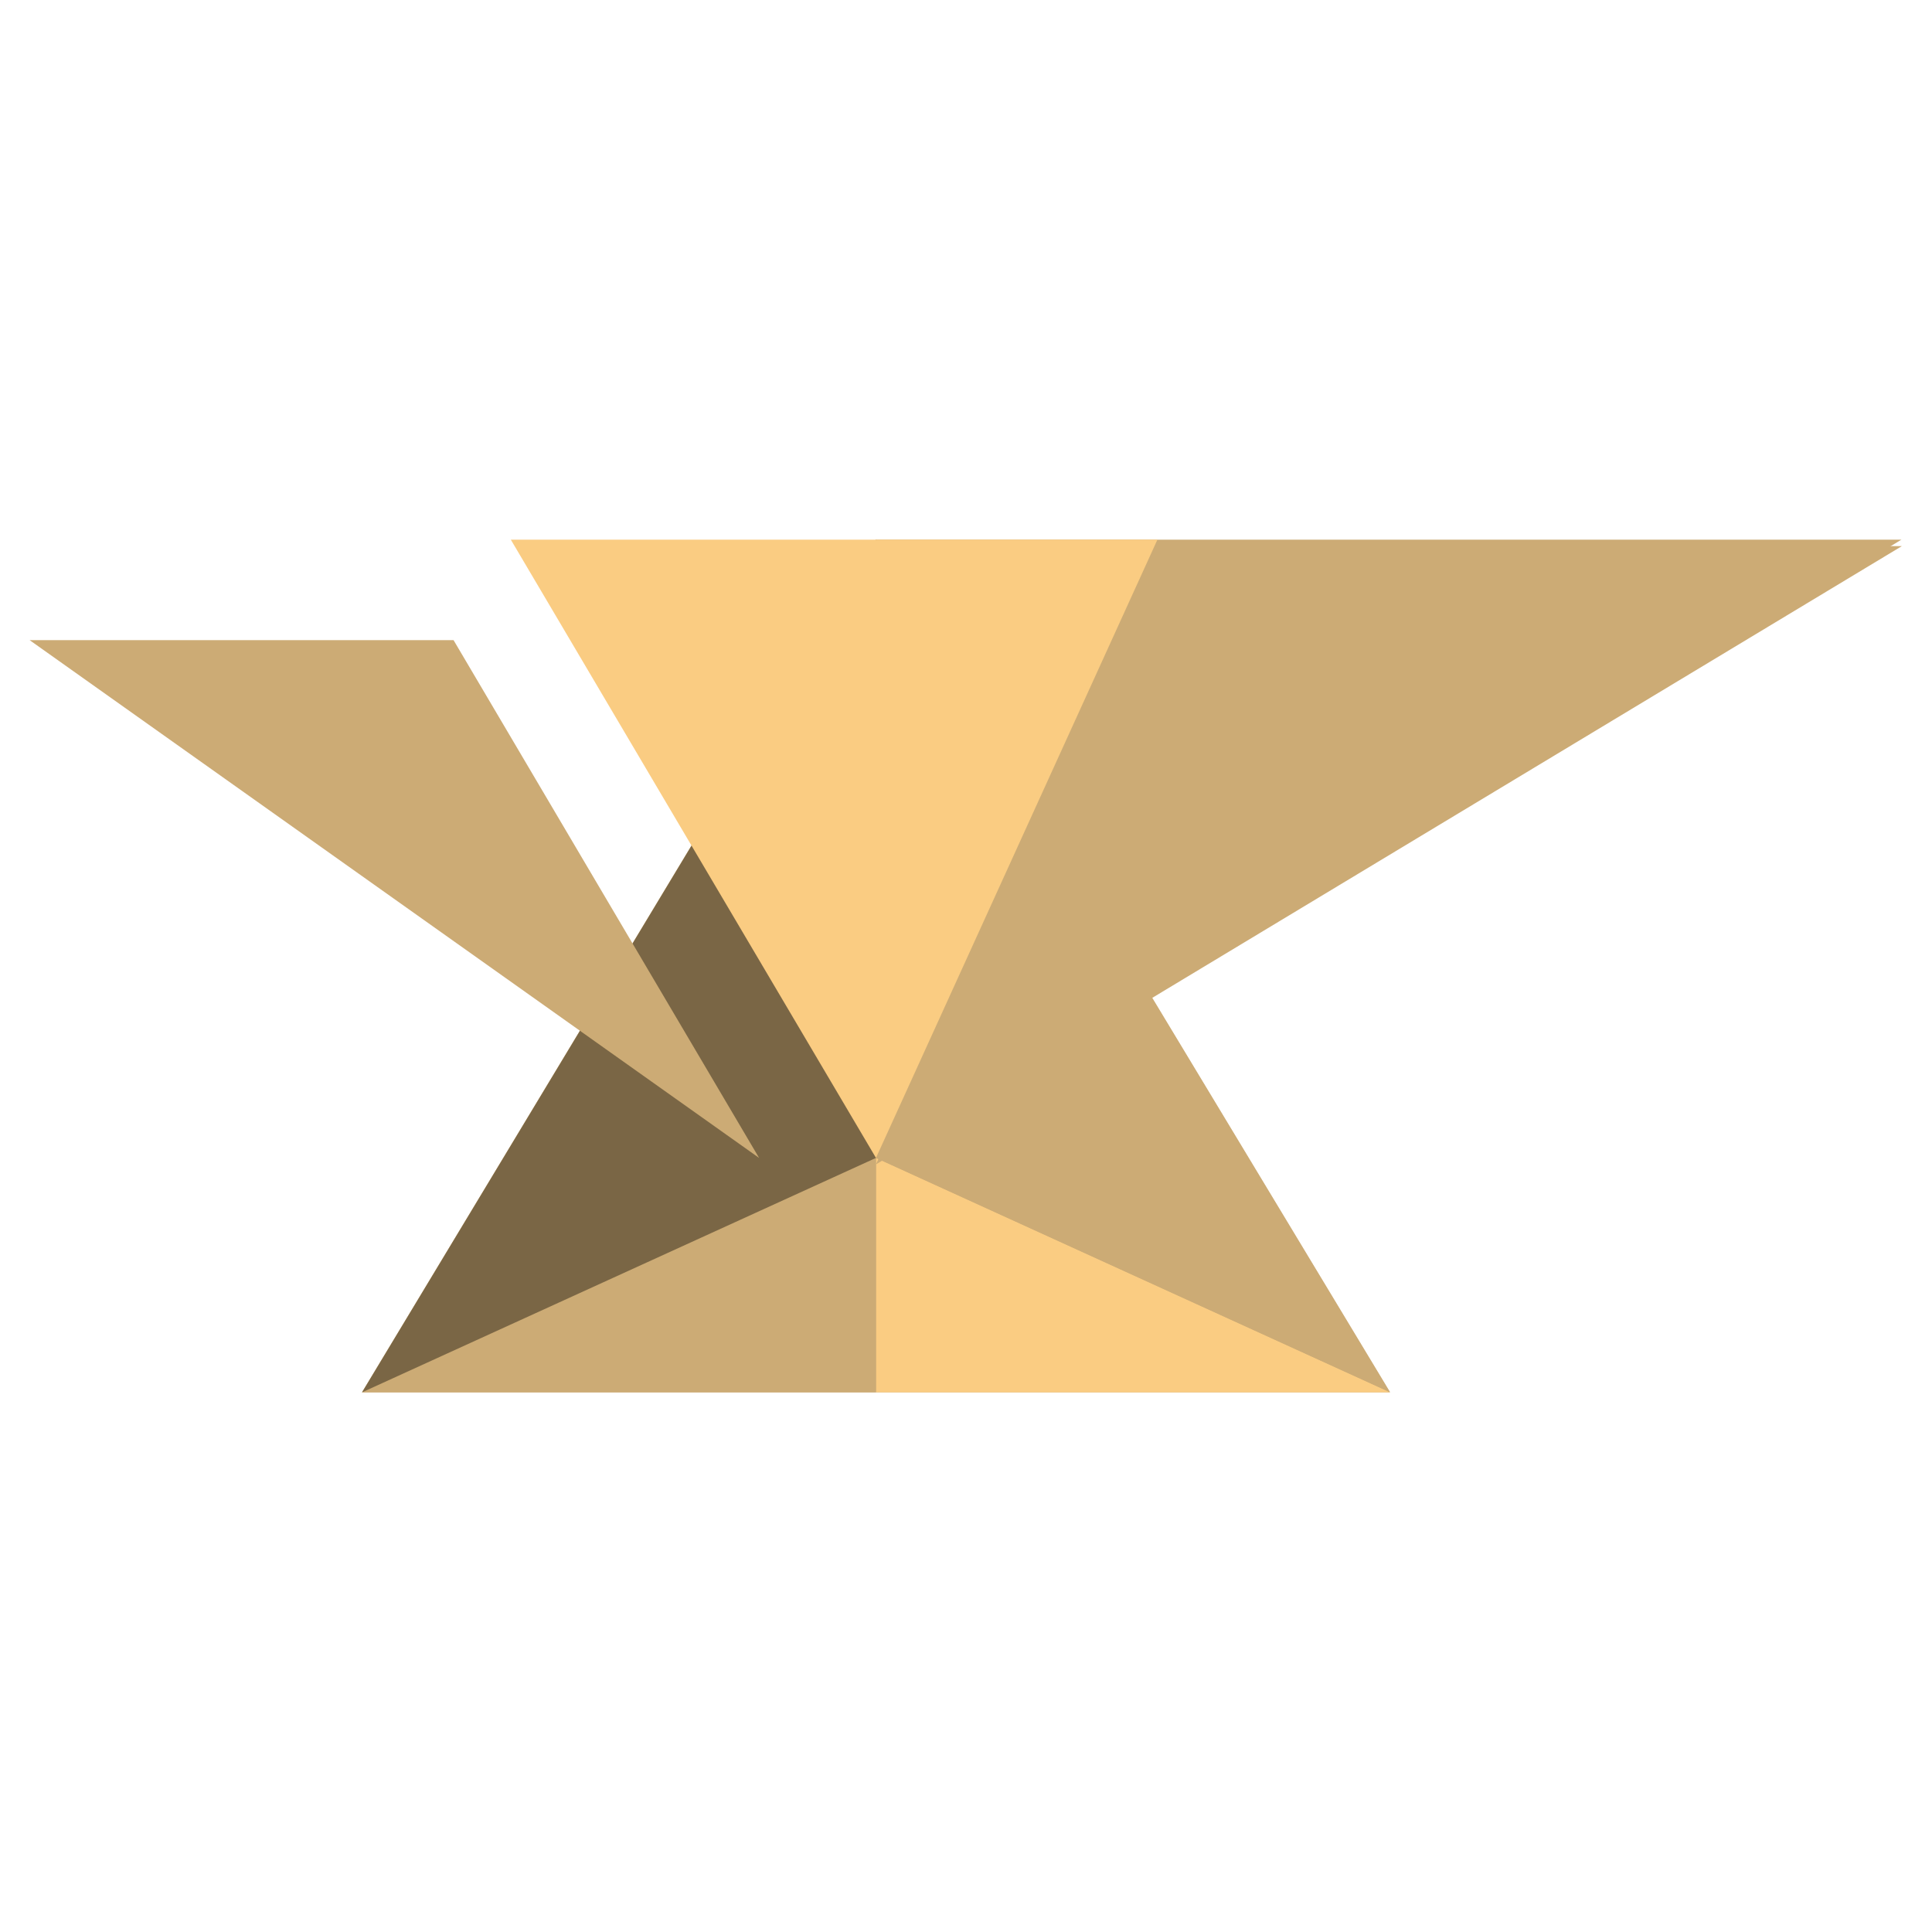 <svg width="3000" height="3000" viewBox="0 0 3000 3000" fill="none" xmlns="http://www.w3.org/2000/svg">
<g clip-path="url(#clip0_124_105)">
<path d="M1359.5 838.5L562 2162H2158L1359.5 838.5Z" fill="#CCAB75"/>
<path d="M1359.5 1798L2952.5 838H1359.5V1798Z" fill="#CCAB75"/>
<path d="M1360.21 2162H2158.71L1360.21 1798V2162Z" fill="#FACC82"/>
<path d="M1360.21 2162H562.207L1360.21 1798V2162Z" fill="#CCAB75"/>
<path d="M1360.21 1798L2158.71 2162L1360.21 838V1798Z" fill="#CCAB75"/>
<path d="M1360.21 838V1798L562.207 2162L1360.21 838Z" fill="#7A6645"/>
<g filter="url(#filter0_d_124_105)">
<path d="M1360.21 1798L2953.21 838H1797.21L1360.21 1798Z" fill="#CCAB75"/>
</g>
<path d="M1797.21 838H793.207L1360.21 1798L1797.21 838Z" fill="#FACC82"/>
<path d="M46 994H704.207H704.266L1178.71 1798L46 994Z" fill="#CCAB75"/>
</g>
<defs>
<filter id="filter0_d_124_105" x="1310.21" y="798" width="1693" height="1060" filterUnits="userSpaceOnUse" color-interpolation-filters="sRGB">
<feFlood flood-opacity="0" result="BackgroundImageFix"/>
<feColorMatrix in="SourceAlpha" type="matrix" values="0 0 0 0 0 0 0 0 0 0 0 0 0 0 0 0 0 0 127 0" result="hardAlpha"/>
<feOffset dy="10"/>
<feGaussianBlur stdDeviation="25"/>
<feComposite in2="hardAlpha" operator="out"/>
<feColorMatrix type="matrix" values="0 0 0 0 0 0 0 0 0 0 0 0 0 0 0 0 0 0 0.25 0"/>
<feBlend mode="normal" in2="BackgroundImageFix" result="effect1_dropShadow_124_105"/>
<feBlend mode="normal" in="SourceGraphic" in2="effect1_dropShadow_124_105" result="shape"/>
</filter>
<clipPath id="clip0_124_105">
<rect width="3000" height="3000" fill="white"/>
</clipPath>
</defs>
</svg>
